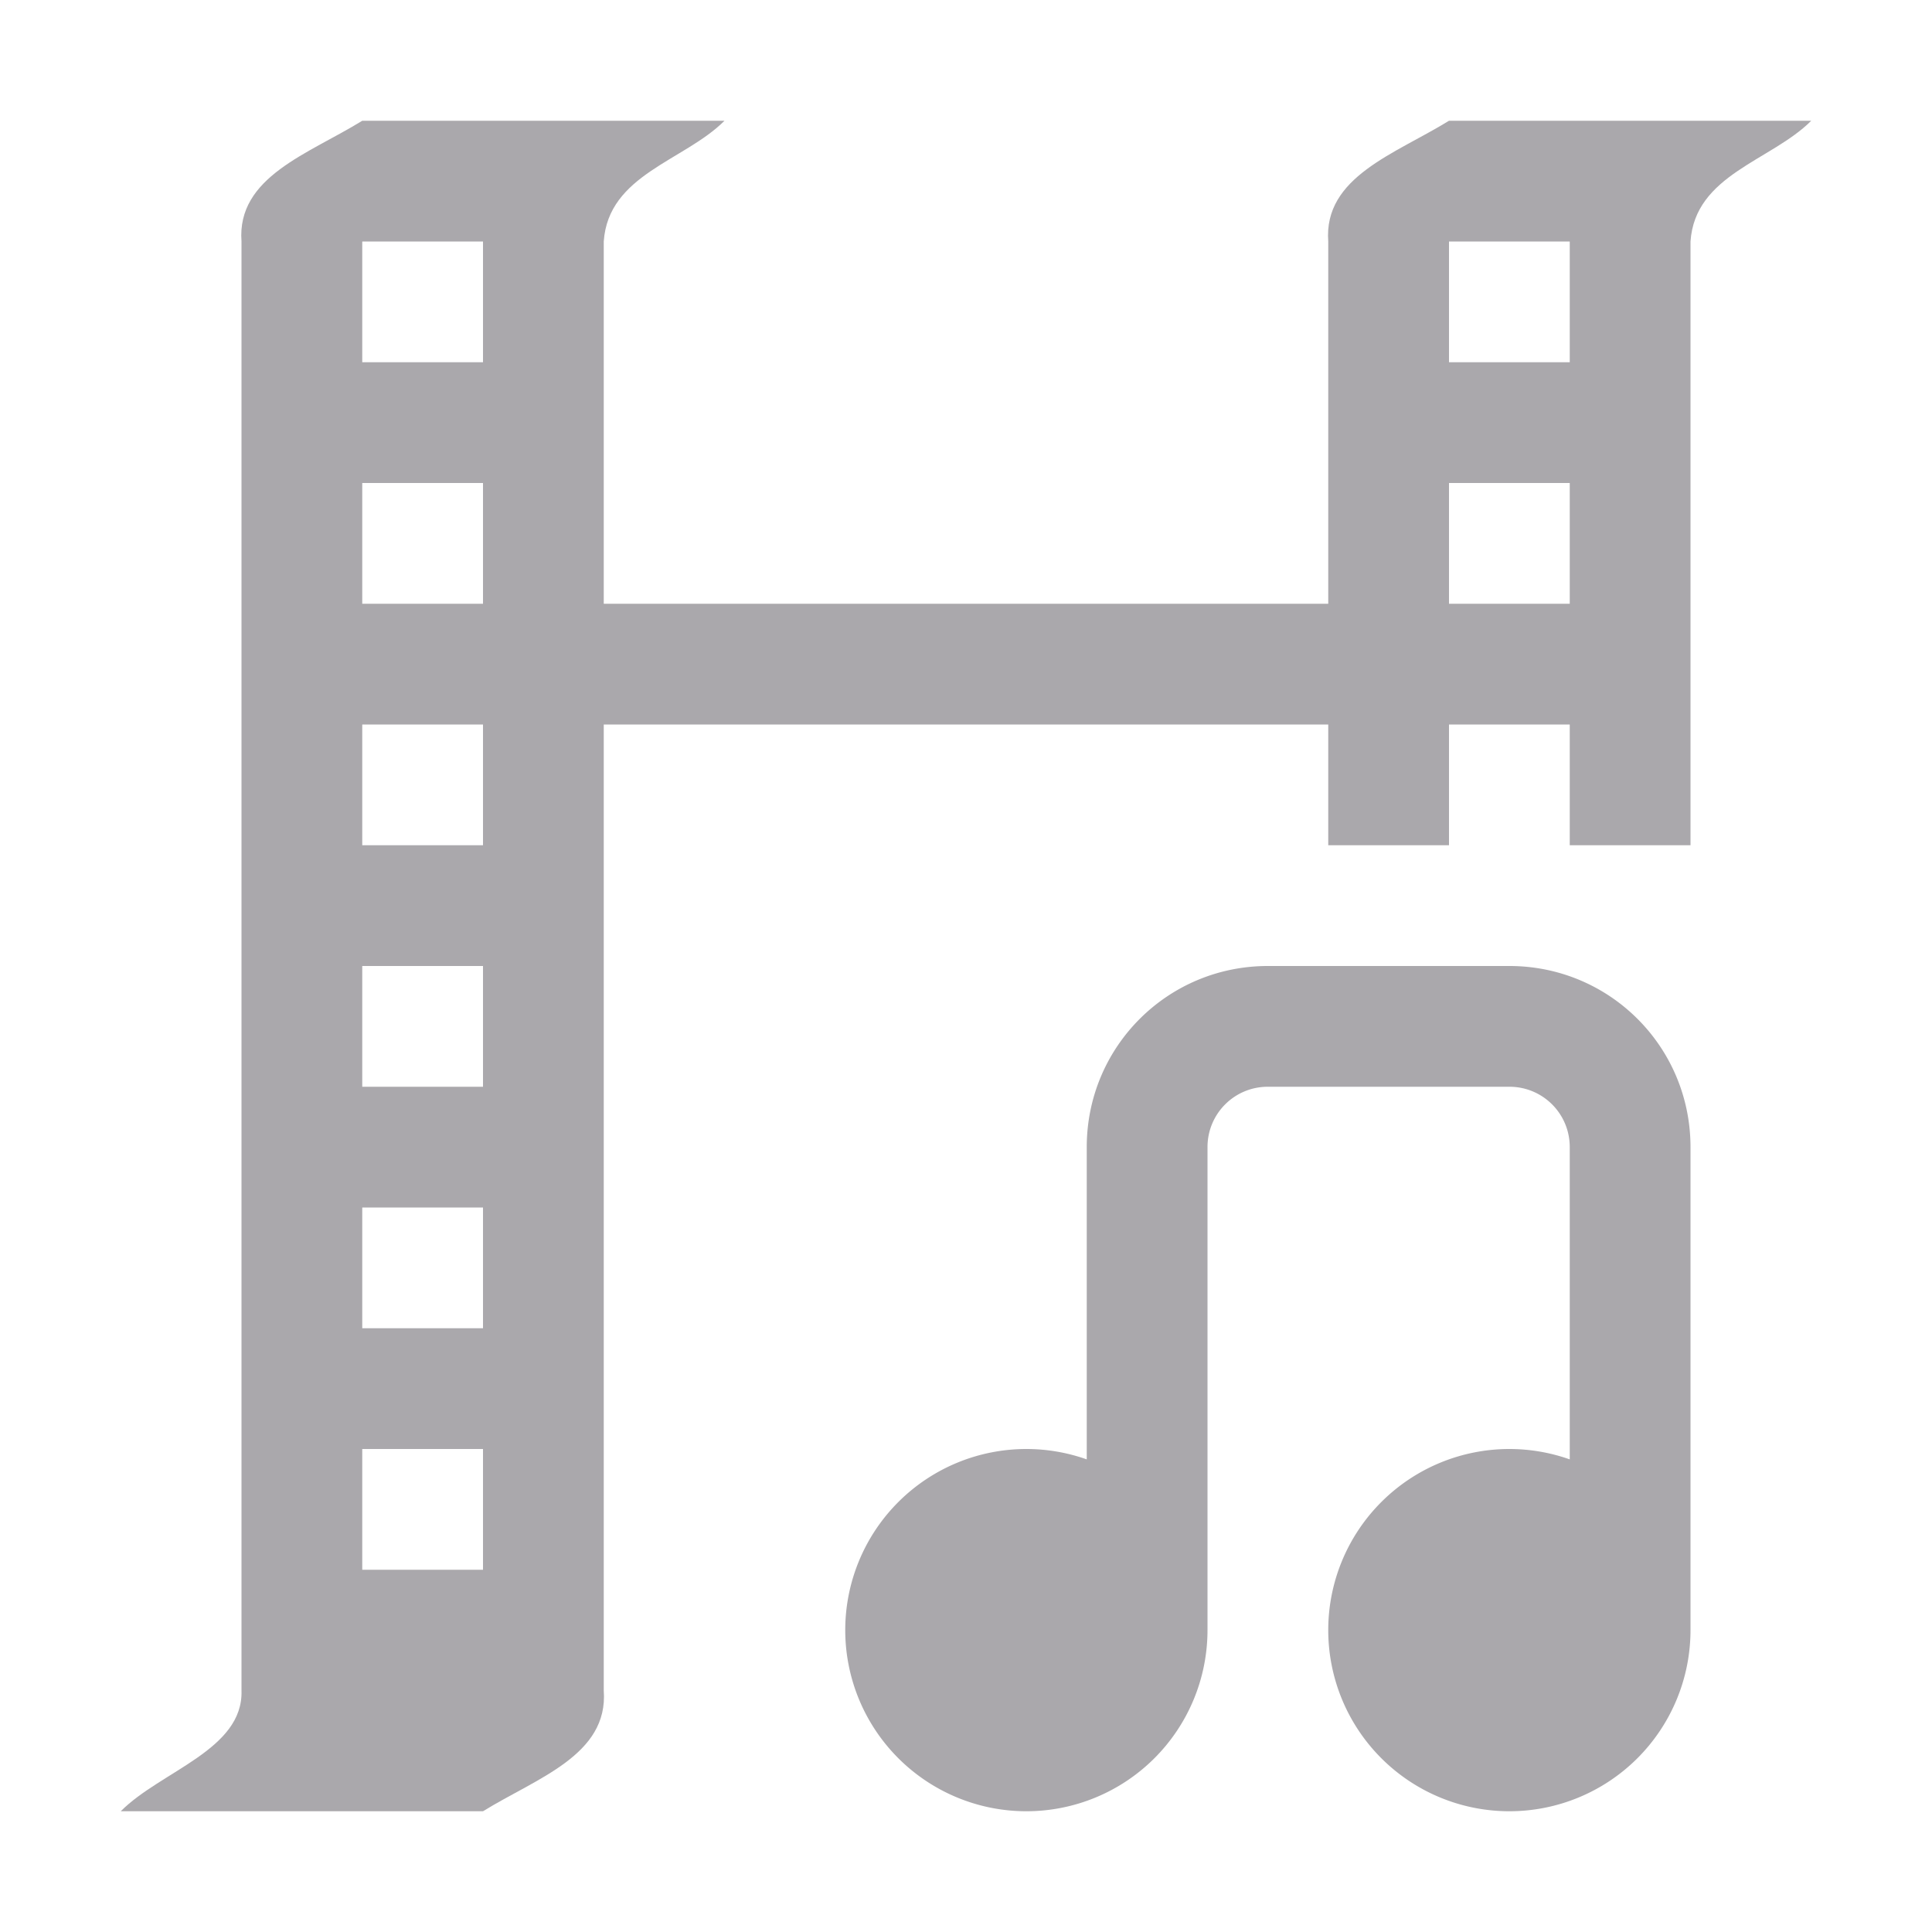 <svg height="16" viewBox="0 0 16 16" width="16" xmlns="http://www.w3.org/2000/svg"><g fill="#aaa8ac"><path d="m3 1c-.445.275-1.04.464-1 1v12c.016.491-.668.666-1 1h3c.445-.275 1.04-.464 1-1v-8h6v1h1v-1h1v1h1v-5c.038-.555.667-.667 1-1h-3c-.445.275-1.04.464-1 1v3h-6v-3c.038-.555.667-.667 1-1zm0 1h1v1h-1zm9 0h1v1h-1zm-9 2h1v1h-1zm9 0h1v1h-1zm-9 2h1v1h-1zm0 2h1v1h-1zm0 2h1v1h-1zm0 2h1v1h-1z"/><path d="m10.5 8c-.831 0-1.5.669-1.5 1.5v2 .586a1.5 1.5 0 0 0 -.5-.086 1.5 1.5 0 0 0 -1.5 1.5 1.5 1.5 0 0 0 1.5 1.5 1.5 1.5 0 0 0 1.5-1.5v-.584-3.416c0-.277.223-.5.5-.5h2c.277 0 .5.223.5.5v2 .586a1.5 1.5 0 0 0 -.5-.086 1.5 1.5 0 0 0 -1.5 1.5 1.5 1.5 0 0 0 1.5 1.5 1.5 1.5 0 0 0 1.5-1.5v-1-1-2c0-.831-.669-1.5-1.5-1.5z"/></g></svg>
